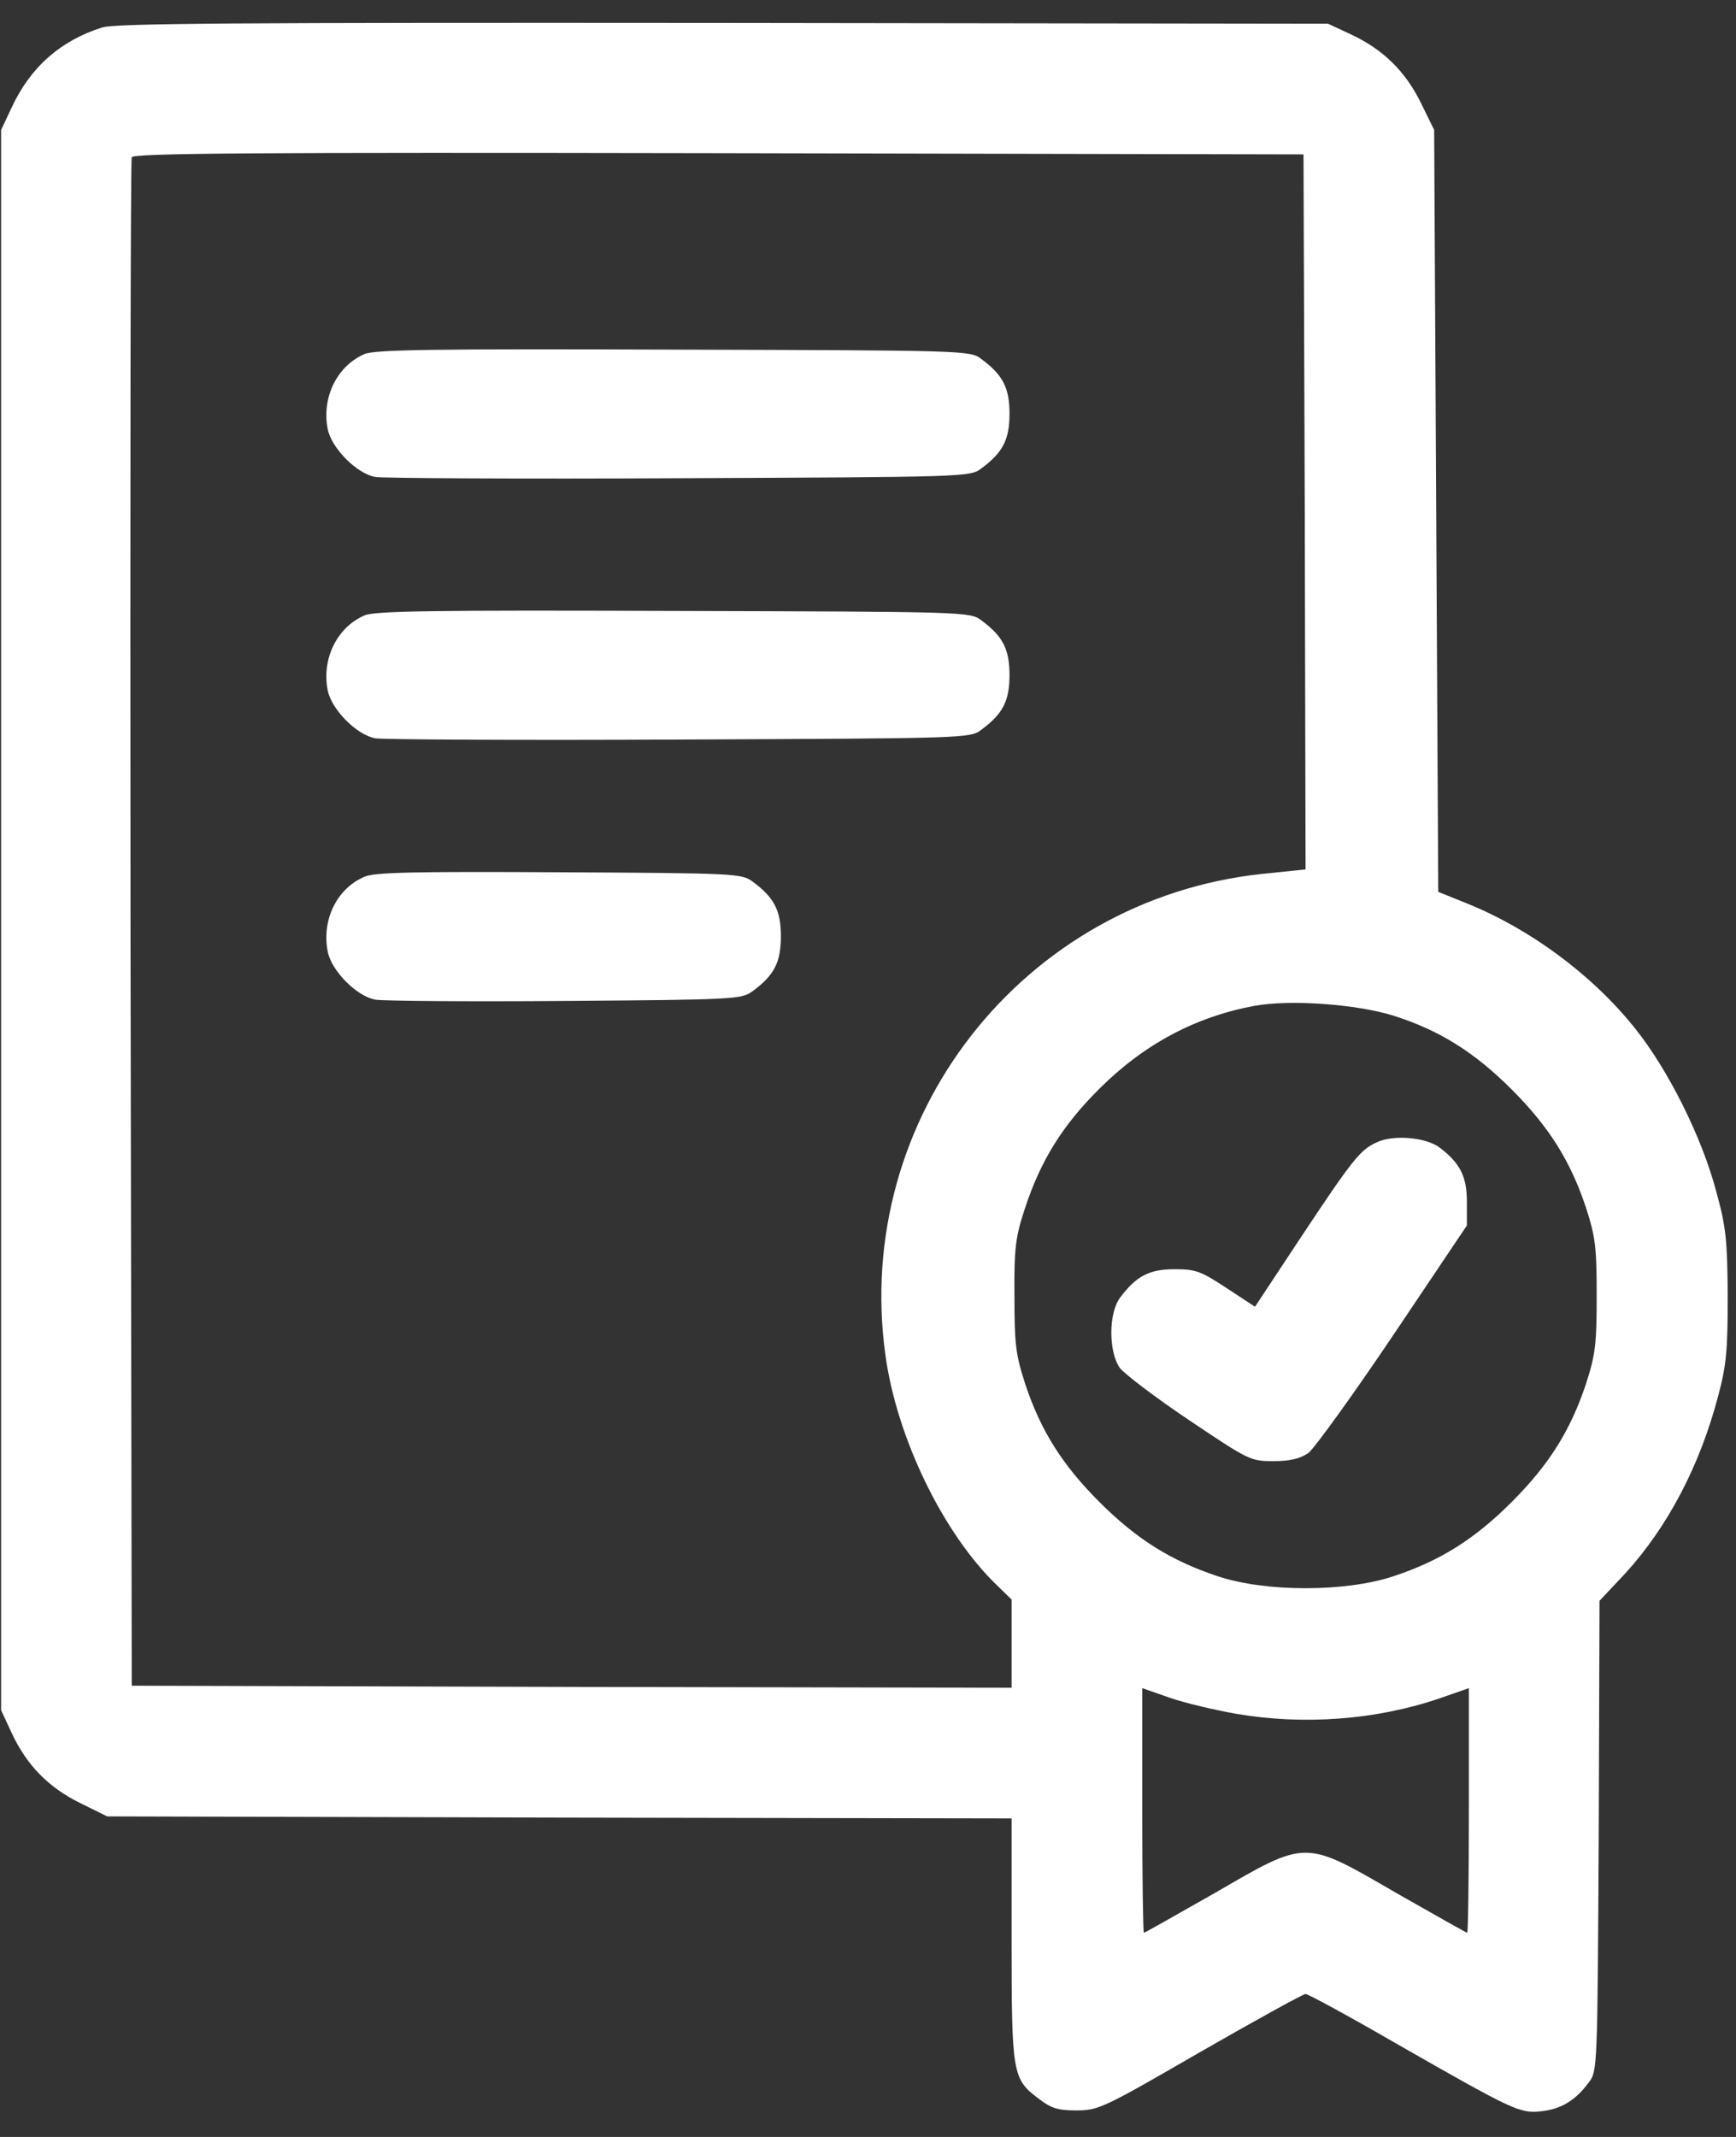 <svg width="39" height="48" viewBox="0 0 39 48" fill="none" xmlns="http://www.w3.org/2000/svg">
<rect x="0" y="0" width="39" height="48" fill="#333333" stroke="none"/>
<path d="M2.299 0.616C1.364 0.909 0.685 1.505 0.263 2.413L0.025 2.918V20.666V38.415L0.263 38.928C0.602 39.653 1.089 40.148 1.795 40.497L2.409 40.8L12.563 40.827L22.726 40.845V43.551C22.726 46.587 22.744 46.697 23.331 47.138C23.616 47.358 23.762 47.404 24.184 47.404C24.68 47.404 24.79 47.349 26.964 46.092C28.211 45.377 29.275 44.789 29.33 44.789C29.385 44.789 30.284 45.276 31.33 45.881C34.026 47.422 34.145 47.477 34.632 47.422C35.072 47.376 35.402 47.174 35.696 46.771C35.888 46.523 35.888 46.413 35.916 41.24L35.934 35.957L36.512 35.342C37.466 34.296 38.191 32.92 38.603 31.343C38.787 30.655 38.814 30.306 38.814 29.105C38.805 27.867 38.778 27.564 38.557 26.766C38.236 25.546 37.475 24.023 36.723 23.088C35.769 21.895 34.375 20.868 32.971 20.299L32.311 20.033L32.265 11.476L32.219 2.918L31.917 2.303C31.568 1.597 31.073 1.111 30.348 0.772L29.835 0.533L16.259 0.515C5.216 0.506 2.611 0.524 2.299 0.616ZM29.312 11.494L29.33 19.529L28.349 19.63C22.974 20.208 19.149 25.106 19.892 30.444C20.149 32.306 21.194 34.452 22.396 35.608L22.726 35.929V36.92V37.91L12.838 37.892L2.96 37.864L2.932 20.758C2.923 11.347 2.932 3.597 2.96 3.532C2.987 3.441 5.675 3.422 16.14 3.441L29.284 3.468L29.312 11.494ZM31.302 22.813C32.339 23.143 33.118 23.629 33.962 24.473C34.797 25.308 35.283 26.078 35.632 27.133C35.842 27.784 35.87 28.013 35.87 29.105C35.87 30.196 35.842 30.426 35.632 31.077C35.283 32.132 34.797 32.902 33.962 33.737C33.127 34.572 32.357 35.058 31.302 35.406C30.229 35.764 28.431 35.764 27.358 35.406C26.312 35.058 25.542 34.581 24.698 33.737C23.863 32.902 23.377 32.132 23.029 31.077C22.818 30.426 22.79 30.196 22.79 29.105C22.781 28.023 22.818 27.775 23.02 27.16C23.377 26.069 23.863 25.289 24.689 24.464C25.698 23.455 26.854 22.84 28.183 22.593C28.991 22.446 30.477 22.556 31.302 22.813ZM27.78 38.497C29.284 38.754 30.917 38.635 32.339 38.149L32.999 37.919V40.671C32.999 42.175 32.981 43.414 32.962 43.414C32.944 43.414 32.228 43.01 31.375 42.524C29.284 41.313 29.376 41.313 27.285 42.524C26.432 43.01 25.716 43.414 25.698 43.414C25.68 43.414 25.661 42.175 25.661 40.671V37.919L26.294 38.14C26.643 38.259 27.312 38.415 27.78 38.497Z" fill="white"/>
<path d="M8.187 7.954C7.572 8.22 7.224 8.926 7.361 9.632C7.444 10.063 8.012 10.641 8.434 10.714C8.599 10.742 11.672 10.76 15.268 10.742C21.698 10.714 21.798 10.714 22.046 10.522C22.532 10.164 22.679 9.871 22.679 9.293C22.679 8.715 22.532 8.421 22.046 8.064C21.798 7.871 21.698 7.871 15.13 7.853C9.728 7.834 8.407 7.853 8.187 7.954Z" fill="white"/>
<path d="M8.187 13.824C7.572 14.09 7.224 14.796 7.361 15.502C7.444 15.933 8.012 16.511 8.434 16.584C8.599 16.612 11.672 16.63 15.268 16.612C21.698 16.584 21.798 16.584 22.046 16.392C22.532 16.034 22.679 15.741 22.679 15.163C22.679 14.585 22.532 14.291 22.046 13.934C21.798 13.741 21.698 13.741 15.13 13.723C9.728 13.704 8.407 13.723 8.187 13.824Z" fill="white"/>
<path d="M8.187 19.694C7.563 19.96 7.224 20.666 7.362 21.373C7.444 21.804 8.013 22.382 8.435 22.455C8.6 22.483 10.517 22.501 12.7 22.483C16.534 22.455 16.662 22.446 16.91 22.262C17.396 21.905 17.543 21.611 17.543 21.033C17.543 20.455 17.396 20.162 16.91 19.804C16.662 19.621 16.543 19.612 12.562 19.593C9.297 19.575 8.407 19.593 8.187 19.694Z" fill="white"/>
<path d="M30.936 25.656C30.56 25.821 30.386 26.041 29.194 27.839L28.194 29.352L27.552 28.93C26.983 28.555 26.864 28.509 26.387 28.509C25.818 28.509 25.525 28.665 25.167 29.142C24.901 29.49 24.901 30.361 25.158 30.728C25.268 30.866 25.965 31.398 26.717 31.902C28.056 32.801 28.093 32.82 28.607 32.82C28.992 32.82 29.203 32.765 29.395 32.636C29.533 32.526 30.395 31.334 31.303 29.985L32.954 27.527V26.995C32.954 26.417 32.798 26.124 32.34 25.775C32.037 25.546 31.303 25.482 30.936 25.656Z" fill="white"/>
</svg>
